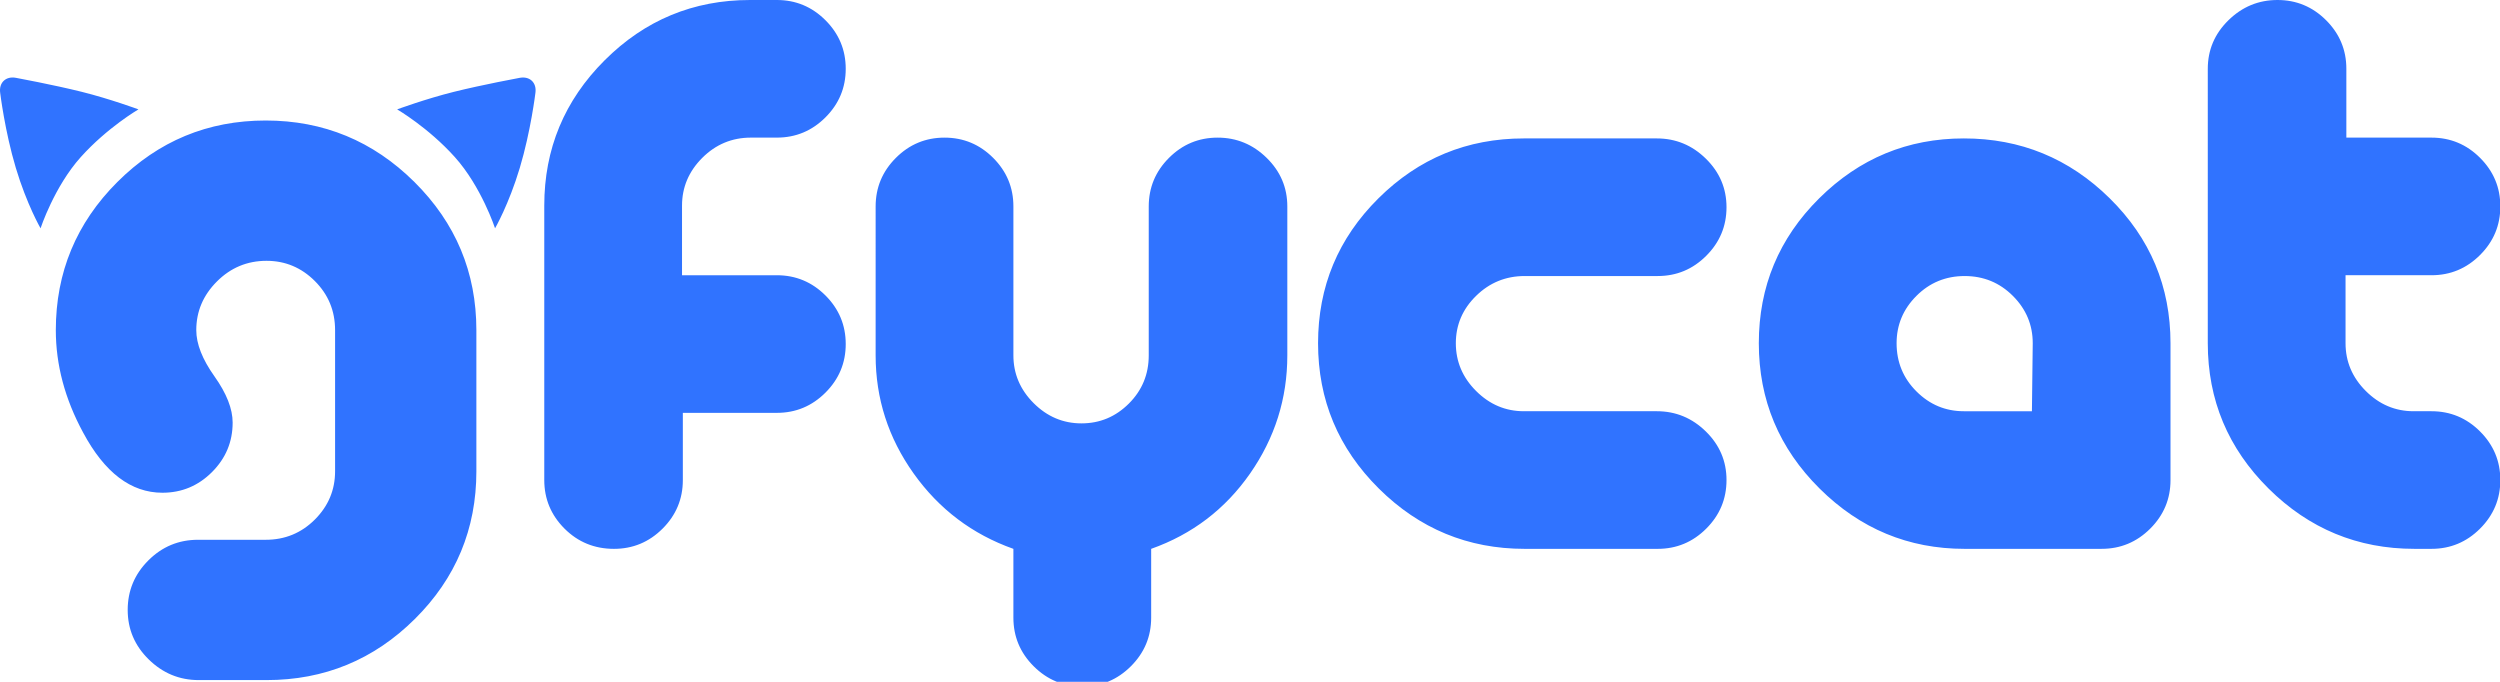 <svg xmlns="http://www.w3.org/2000/svg" width="220" height="60"><path d="M41.921 41.473c0 5.084-1.805 9.417-5.417 13-3.61 3.583-7.961 5.375-13.05 5.375H17.49c-1.696 0-3.163-.605-4.399-1.816-1.236-1.21-1.854-2.663-1.854-4.358 0-1.694.606-3.147 1.818-4.358 1.212-1.21 2.666-1.815 4.363-1.815h5.962c1.696 0 3.138-.593 4.326-1.78 1.187-1.186 1.781-2.602 1.781-4.248v-12.42c0-1.695-.594-3.135-1.781-4.322-1.188-1.186-2.606-1.779-4.254-1.779-1.696 0-3.15.605-4.362 1.816-1.212 1.21-1.818 2.639-1.818 4.285 0 1.21.533 2.566 1.6 4.067 1.066 1.501 1.6 2.857 1.6 4.068 0 1.694-.607 3.147-1.819 4.357-1.211 1.21-2.665 1.816-4.362 1.816-2.763 0-5.09-1.768-6.98-5.302-1.6-2.954-2.4-5.956-2.4-9.006 0-5.084 1.806-9.43 5.417-13.037 3.612-3.607 7.962-5.411 13.052-5.411s9.452 1.804 13.087 5.41c3.635 3.608 5.453 7.954 5.453 13.038v12.42zM1.392 14.774C.425 11.547.017 8.178.017 8.178c-.13-.907.499-1.502 1.399-1.327 0 0 3.264.604 5.766 1.227 2.5.623 5.002 1.547 5.002 1.547S9.45 11.217 7.111 13.82c-2.338 2.603-3.542 6.27-3.542 6.27S2.359 18 1.392 14.774zm44.35 0c.967-3.226 1.374-6.595 1.374-6.595.131-.907-.498-1.502-1.398-1.327 0 0-3.265.604-5.766 1.227-2.502.623-5.003 1.547-5.003 1.547s2.735 1.591 5.074 4.194c2.338 2.603 3.542 6.27 3.542 6.27s1.21-2.09 2.177-5.316zm28.682 15.502c0 1.662-.594 3.087-1.783 4.274-1.189 1.188-2.615 1.781-4.279 1.781H60.09v5.913c0 1.663-.594 3.087-1.782 4.275-1.189 1.187-2.615 1.78-4.28 1.78-1.71 0-3.161-.593-4.35-1.78-1.188-1.188-1.782-2.612-1.782-4.275v-24.15c0-4.986 1.77-9.249 5.313-12.787C56.748 1.77 61.017 0 66.008 0h2.354c1.664 0 3.09.594 4.279 1.781 1.189 1.187 1.783 2.612 1.783 4.274s-.594 3.087-1.783 4.274c-1.189 1.188-2.615 1.781-4.279 1.781H66.08c-1.664 0-3.09.594-4.28 1.781-1.188 1.188-1.782 2.589-1.782 4.204v6.126h8.344c1.664 0 3.09.594 4.279 1.78 1.189 1.188 1.783 2.613 1.783 4.275m38.86.998c0 3.799-1.094 7.266-3.28 10.4-2.188 3.135-5.088 5.343-8.701 6.625v6.056c0 1.662-.594 3.087-1.783 4.274-1.188 1.187-2.615 1.781-4.279 1.781-1.664 0-3.09-.594-4.279-1.781-1.188-1.187-1.783-2.612-1.783-4.274v-6.056c-3.613-1.282-6.537-3.49-8.772-6.625-2.234-3.134-3.351-6.601-3.351-10.4V18.166c0-1.663.594-3.087 1.783-4.275 1.188-1.187 2.615-1.78 4.279-1.78 1.664 0 3.09.593 4.279 1.78 1.188 1.188 1.782 2.612 1.782 4.275v13.108c0 1.614.595 3.015 1.783 4.203 1.189 1.187 2.591 1.78 4.208 1.78 1.616 0 3.007-.581 4.172-1.745 1.165-1.163 1.747-2.576 1.747-4.238V18.166c0-1.663.594-3.087 1.783-4.275 1.188-1.187 2.615-1.78 4.279-1.78 1.664 0 3.102.593 4.314 1.78 1.213 1.188 1.819 2.612 1.819 4.275v13.108m38.648 10.97c0 1.663-.594 3.087-1.783 4.275-1.188 1.187-2.614 1.78-4.279 1.78h-11.695c-4.992 0-9.271-1.768-12.837-5.307-3.566-3.538-5.349-7.8-5.349-12.787 0-4.987 1.772-9.237 5.314-12.752 3.541-3.514 7.809-5.271 12.8-5.271h11.696c1.664 0 3.102.593 4.315 1.78 1.212 1.188 1.818 2.613 1.818 4.275 0 1.662-.594 3.087-1.783 4.274-1.188 1.188-2.614 1.781-4.279 1.781h-11.695c-1.664 0-3.091.582-4.279 1.745-1.189 1.164-1.783 2.553-1.783 4.168 0 1.615.594 3.016 1.783 4.203 1.188 1.187 2.591 1.781 4.207 1.781h11.696c1.664 0 3.102.593 4.315 1.781 1.212 1.187 1.818 2.612 1.818 4.274m39.072 0c0 1.663-.594 3.087-1.783 4.275-1.189 1.187-2.615 1.78-4.279 1.78H172.89c-4.945 0-9.2-1.768-12.765-5.307-3.566-3.538-5.349-7.8-5.349-12.787 0-4.987 1.771-9.237 5.313-12.752 3.542-3.514 7.785-5.271 12.73-5.271 4.992 0 9.271 1.757 12.837 5.271 3.565 3.515 5.348 7.765 5.348 12.752v12.04m-12.123-12.04c0-1.615-.583-3.004-1.748-4.167-1.165-1.164-2.579-1.746-4.243-1.746-1.664 0-3.079.582-4.243 1.745-1.165 1.164-1.747 2.553-1.747 4.168 0 1.662.582 3.075 1.747 4.239 1.164 1.163 2.555 1.745 4.172 1.745h5.99l.072-5.984m41.148 12.04c0 1.662-.594 3.086-1.783 4.274-1.188 1.187-2.614 1.78-4.279 1.78h-1.497c-4.992 0-9.271-1.768-12.837-5.307-3.566-3.538-5.348-7.8-5.348-12.787V6.055c0-1.662.606-3.087 1.818-4.274C197.316.594 198.754 0 200.418 0c1.664 0 3.09.594 4.279 1.781 1.188 1.187 1.782 2.612 1.782 4.274v6.056h7.488c1.665 0 3.091.593 4.279 1.78 1.189 1.188 1.783 2.612 1.783 4.275 0 1.662-.594 3.087-1.783 4.274-1.188 1.187-2.614 1.781-4.279 1.781h-7.559v5.984c0 1.615.594 3.016 1.783 4.203 1.189 1.187 2.591 1.781 4.208 1.781h1.568c1.665 0 3.091.593 4.279 1.781 1.189 1.187 1.783 2.612 1.783 4.274z" fill-rule="evenodd" fill="#3073ff"/></svg>